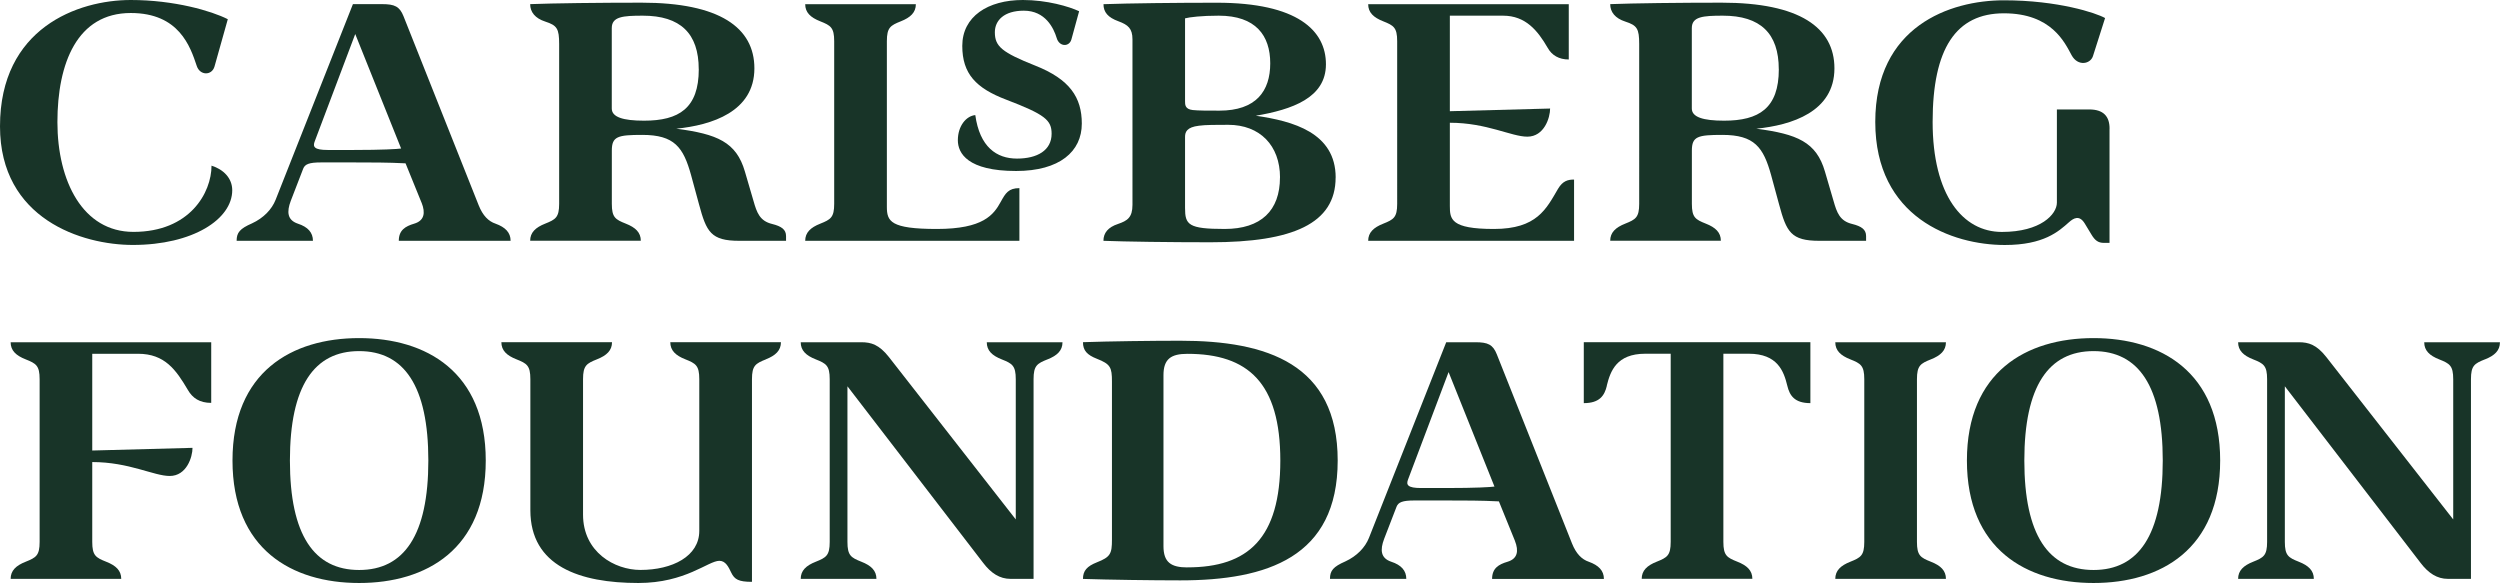 <?xml version="1.0" encoding="UTF-8"?><svg id="Layer_1" xmlns="http://www.w3.org/2000/svg" viewBox="0 0 495.93 115.66"><defs><style>.cls-1{fill:#183428;stroke-width:0px;}</style></defs><path class="cls-1" d="m46.07,37.73c0,5.75-7.81,10.86-19.72,10.86-10.03,0-26.35-5.11-26.35-23.53C0,5.58,15.43,0,25.94,0c8.63,0,16.02,2.17,19.25,3.81l-2.64,9.39c-.53,1.82-2.88,1.82-3.52-.12-1.29-3.87-3.52-10.5-13.09-10.5-10.62,0-14.55,9.92-14.55,21.65s5.05,21.77,15.08,21.77c11.21,0,15.49-7.8,15.49-13.14,2.41.76,4.11,2.52,4.11,4.87Z"/><path class="cls-1" d="m83.62,40.2l-3.17-7.8c-3.46-.18-6.87-.18-10.33-.18h-6.45c-2.35,0-3.17.35-3.52,1.23l-2.47,6.4c-.82,2.17-.7,3.81,1.41,4.52,1.99.65,2.99,1.76,2.99,3.4h-15.14c0-1.64.65-2.41,3.05-3.46,2.29-1.06,3.93-2.76,4.69-4.69L70.01.82h5.81c2.47,0,3.46.47,4.23,2.41l14.91,37.5c.82,2.05,1.94,3.17,3.34,3.64,1.94.7,2.99,1.76,2.99,3.4h-22.18c0-2.11,1.29-2.88,3.05-3.4,1.99-.59,2.29-2.11,1.47-4.17Zm-4.05-10.74l-9.1-22.71-8.04,21.3c-.41,1.06-.12,1.7,2.58,1.7h5.11c5.69,0,8.74-.18,9.45-.29Z"/><path class="cls-1" d="m155.92,47.77h-9.27c-5.63,0-6.51-1.76-7.98-7.22l-1.58-5.81c-1.53-5.52-3.29-7.98-9.68-7.98-4.87,0-6.04.29-6.04,3.11v10.56c0,2.7.7,3.11,2.76,3.93,1.94.76,2.99,1.76,2.99,3.4h-21.95c0-1.64,1.06-2.64,2.99-3.4,2.05-.82,2.76-1.23,2.76-3.93V8.74c0-3.05-.41-3.7-2.76-4.46-1.99-.64-2.99-1.88-2.99-3.46,4.58-.18,13.73-.29,22.12-.29,15.43,0,22.36,4.93,22.36,13.03,0,8.63-8.51,11.27-15.49,11.97,8.1,1.06,11.91,2.64,13.61,8.51l1.7,5.81c.65,2.29,1.23,3.99,3.7,4.58,1.88.47,2.76,1.11,2.76,2.41v.94Zm-17.31-34.04c0-7.1-3.64-10.62-11.09-10.62-3.93,0-6.16.18-6.16,2.46v15.96c0,1.7,2.23,2.41,6.4,2.41,6.92,0,10.86-2.46,10.86-10.21Z"/><path class="cls-1" d="m202.22,37.32v10.45h-42.49c0-1.64,1.06-2.64,2.99-3.4,2.05-.82,2.76-1.23,2.76-3.93V8.16c0-2.7-.7-3.11-2.76-3.93-1.94-.76-2.99-1.76-2.99-3.4h21.95c0,1.64-1.06,2.64-2.99,3.4-2.05.82-2.76,1.23-2.76,3.93v32.86c0,2.88.7,4.4,9.92,4.4s11.27-2.82,12.68-5.4c.94-1.7,1.53-2.7,3.7-2.7Zm12.38-12.79c0,5.52-4.4,9.39-13.03,9.39-9.62,0-11.56-3.52-11.56-6.1,0-2.82,1.64-4.81,3.46-4.99.88,6.34,4.23,8.63,8.27,8.63s6.87-1.64,6.87-4.93c0-2.7-1.29-3.81-8.98-6.75-6.04-2.29-8.74-5.16-8.74-10.68,0-5.81,5.05-9.1,12.03-9.1,4.75,0,9.15,1.29,11.15,2.23l-1.53,5.58c-.41,1.53-2.41,1.53-2.93-.29-.59-1.94-2.23-5.4-6.51-5.4-3.93,0-5.75,1.94-5.75,4.28,0,2.82,1.41,3.99,8.04,6.63,6.81,2.7,9.21,6.28,9.21,11.5Z"/><path class="cls-1" d="m264.95,35.21c0,9.15-8.51,12.85-24.82,12.85-8.16,0-16.9-.12-21.24-.29,0-1.58.94-2.7,2.88-3.34,1.88-.64,2.88-1.29,2.88-3.81V7.81c0-2.17-.88-2.88-2.76-3.58-2.11-.76-2.99-1.82-2.99-3.4,4.93-.18,14.44-.29,22.48-.29,16.02,0,21.65,5.52,21.65,12.21s-6.75,8.98-13.91,10.21c7.34,1.06,15.84,3.34,15.84,12.27ZM241.77,3.11c-3.4,0-5.81.29-6.69.53v16.43c0,.71,0,1.59,1.53,1.76,1.06.12,2.99.12,5.28.12,7.28,0,10.09-3.87,10.09-9.39s-2.88-9.45-10.21-9.45Zm12.15,32.1c0-6.34-3.99-10.45-10.27-10.45-2.29,0-4.58,0-5.81.18-2.41.29-2.76,1.23-2.76,2.23v14.08c0,3.34.65,4.17,7.86,4.17s10.97-3.64,10.97-10.21Z"/><path class="cls-1" d="m312.25,35.62v12.15h-40.84c0-1.64,1.06-2.64,2.99-3.4,2.05-.82,2.76-1.23,2.76-3.93V8.16c0-2.7-.7-3.11-2.76-3.93-1.94-.76-2.99-1.76-2.99-3.4h39.79v10.97c-1.94,0-3.34-.82-4.17-2.29-2-3.46-4.4-6.4-8.86-6.4h-10.56v18.95l19.89-.53c0,1.82-1.17,5.58-4.52,5.58-3.17,0-8.04-2.76-15.37-2.76v16.49c0,2.64.18,4.58,8.74,4.58s10.39-3.99,12.73-7.98c.94-1.58,1.99-1.82,3.17-1.82Z"/><path class="cls-1" d="m370.17,47.77h-9.27c-5.63,0-6.51-1.76-7.98-7.22l-1.58-5.81c-1.53-5.52-3.29-7.98-9.68-7.98-4.87,0-6.04.29-6.04,3.11v10.56c0,2.7.7,3.11,2.76,3.93,1.94.76,2.99,1.76,2.99,3.4h-21.95c0-1.64,1.06-2.64,2.99-3.4,2.05-.82,2.76-1.23,2.76-3.93V8.74c0-3.05-.41-3.7-2.76-4.46-1.99-.64-2.99-1.88-2.99-3.46,4.58-.18,13.73-.29,22.12-.29,15.43,0,22.36,4.93,22.36,13.03,0,8.63-8.51,11.27-15.49,11.97,8.1,1.06,11.91,2.64,13.61,8.51l1.7,5.81c.65,2.29,1.23,3.99,3.7,4.58,1.88.47,2.76,1.11,2.76,2.41v.94Zm-17.31-34.04c0-7.1-3.64-10.62-11.09-10.62-3.93,0-6.16.18-6.16,2.46v15.96c0,1.7,2.23,2.41,6.4,2.41,6.92,0,10.86-2.46,10.86-10.21Z"/><path class="cls-1" d="m418.47,25.53v22.65h-1.12c-1.11,0-1.76-.47-2.46-1.64l-1.35-2.23c-1.06-1.7-2.17-1.06-3.11-.23-2.05,1.82-4.99,4.52-12.73,4.52-10.45,0-25.7-5.46-25.7-24.41S386.78.06,397.52.06s18.31,2.52,20.07,3.52l-2.41,7.57c-.53,1.58-2.99,2.05-4.22-.18-1.35-2.46-3.93-8.33-13.44-8.33s-14.14,6.98-14.14,21.54,5.99,21.83,13.73,21.83,10.92-3.52,10.92-5.81v-18.49h6.4c2.88,0,4.05,1.41,4.05,3.81Z"/><path class="cls-1" d="m5.1,111.43c2.05-.82,2.76-1.23,2.76-3.93v-32.28c0-2.7-.7-3.11-2.76-3.93-1.94-.76-2.99-1.76-2.99-3.4h39.79v12.03c-2.29,0-3.7-.94-4.64-2.58-2.35-3.99-4.58-7.16-9.86-7.16h-9.1v19.19l19.89-.53c0,1.82-1.17,5.58-4.52,5.58-3.17,0-8.04-2.76-15.37-2.76v15.84c0,2.7.7,3.11,2.76,3.93,1.94.76,2.99,1.76,2.99,3.4H2.11c0-1.64,1.06-2.64,2.99-3.4Z"/><path class="cls-1" d="m71.24,67.07c13.32,0,25.12,6.69,25.12,24.29s-11.79,24.29-25.12,24.29-25.12-6.69-25.12-24.29,11.79-24.29,25.12-24.29Zm-13.73,24.29c0,14.79,4.81,21.71,13.73,21.71s13.73-6.92,13.73-21.71-4.81-21.71-13.73-21.71-13.73,6.93-13.73,21.71Z"/><path class="cls-1" d="m151.93,71.29c-2.05.82-2.76,1.23-2.76,3.93v40.2c-2.64,0-3.46-.47-4.11-1.82-.53-1.11-1.11-2.35-2.35-2.35-2.23,0-6.69,4.4-16.08,4.4-11.62,0-21.42-3.34-21.42-14.44v-26c0-2.7-.7-3.11-2.76-3.93-1.94-.76-2.99-1.76-2.99-3.4h21.95c0,1.64-1.06,2.64-2.99,3.4-2.05.82-2.76,1.23-2.76,3.93v26.88c0,7.45,6.28,10.97,11.38,10.97,6.34,0,11.68-2.7,11.68-7.75v-30.1c0-2.7-.7-3.11-2.76-3.93-1.94-.76-2.99-1.76-2.99-3.4h21.95c0,1.64-1.06,2.64-2.99,3.4Z"/><path class="cls-1" d="m207.79,71.29c-2.05.82-2.76,1.23-2.76,3.93v39.61h-4.58c-2.11,0-3.87-1.11-5.46-3.23l-26.88-34.97v30.87c0,2.7.7,3.11,2.76,3.93,1.94.76,2.99,1.76,2.99,3.4h-15.02c0-1.64,1.06-2.64,2.99-3.4,2.05-.82,2.76-1.23,2.76-3.93v-32.28c0-2.7-.7-3.11-2.76-3.93-1.94-.76-2.99-1.76-2.99-3.4h12.03c1.94,0,3.52.47,5.46,2.93l25.17,32.22v-27.81c0-2.7-.7-3.11-2.76-3.93-1.94-.76-2.99-1.76-2.99-3.4h15.02c0,1.64-1.06,2.64-2.99,3.4Z"/><path class="cls-1" d="m234.14,115.13c-5.57,0-14.26-.12-19.31-.29,0-1.64.82-2.52,2.76-3.29,2.7-1.06,2.99-1.7,2.99-4.52v-31.34c0-2.82-.29-3.46-2.99-4.52-1.94-.76-2.76-1.64-2.76-3.29,5.05-.18,13.73-.29,19.31-.29,17.19,0,31.22,4.58,31.22,23.77s-14.02,23.77-31.22,23.77Zm1.41-2.58c12.03,0,18.43-5.75,18.43-21.18s-6.4-21.18-18.43-21.18c-3.23,0-4.75,1-4.75,4.23v33.92c0,3.23,1.53,4.22,4.75,4.22Z"/><path class="cls-1" d="m300.51,107.26l-3.17-7.8c-3.46-.18-6.87-.18-10.33-.18h-6.45c-2.35,0-3.17.35-3.52,1.23l-2.47,6.4c-.82,2.17-.7,3.81,1.41,4.52,1.99.65,2.99,1.76,2.99,3.4h-15.14c0-1.64.65-2.41,3.05-3.46,2.29-1.06,3.93-2.76,4.69-4.69l15.32-38.79h5.81c2.47,0,3.46.47,4.23,2.41l14.91,37.5c.82,2.05,1.94,3.17,3.34,3.64,1.94.7,2.99,1.76,2.99,3.4h-22.18c0-2.11,1.29-2.88,3.05-3.4,1.99-.59,2.29-2.11,1.47-4.17Zm-4.05-10.74l-9.1-22.71-8.04,21.3c-.41,1.06-.12,1.7,2.58,1.7h5.11c5.69,0,8.74-.18,9.45-.29Z"/><path class="cls-1" d="m318.76,76.51c-.47,1.99-1.47,3.46-4.58,3.46v-12.09h44.95v12.09c-3.11,0-4.11-1.47-4.58-3.46-.7-2.88-1.94-6.34-7.63-6.34h-5.05v37.32c0,2.7.7,3.11,2.76,3.93,1.94.76,2.99,1.76,2.99,3.4h-21.95c0-1.64,1.06-2.64,2.99-3.4,2.05-.82,2.76-1.23,2.76-3.93v-37.32h-5.05c-5.69,0-6.92,3.46-7.63,6.34Z"/><path class="cls-1" d="m367.06,111.43c2.05-.82,2.76-1.23,2.76-3.93v-32.28c0-2.7-.7-3.11-2.76-3.93-1.94-.76-2.99-1.76-2.99-3.4h21.95c0,1.64-1.06,2.64-2.99,3.4-2.05.82-2.76,1.23-2.76,3.93v32.28c0,2.7.7,3.11,2.76,3.93,1.94.76,2.99,1.76,2.99,3.4h-21.95c0-1.64,1.06-2.64,2.99-3.4Z"/><path class="cls-1" d="m415.3,67.07c13.32,0,25.12,6.69,25.12,24.29s-11.8,24.29-25.12,24.29-25.12-6.69-25.12-24.29,11.79-24.29,25.12-24.29Zm-13.73,24.29c0,14.79,4.81,21.71,13.73,21.71s13.73-6.92,13.73-21.71-4.81-21.71-13.73-21.71-13.73,6.93-13.73,21.71Z"/><path class="cls-1" d="m492.93,71.29c-2.05.82-2.76,1.23-2.76,3.93v39.61h-4.58c-2.11,0-3.87-1.11-5.46-3.23l-26.88-34.97v30.87c0,2.7.7,3.11,2.76,3.93,1.94.76,2.99,1.76,2.99,3.4h-15.02c0-1.64,1.06-2.64,2.99-3.4,2.05-.82,2.76-1.23,2.76-3.93v-32.28c0-2.7-.7-3.11-2.76-3.93-1.94-.76-2.99-1.76-2.99-3.4h12.03c1.94,0,3.52.47,5.46,2.93l25.18,32.22v-27.81c0-2.7-.7-3.11-2.76-3.93-1.94-.76-2.99-1.76-2.99-3.4h15.02c0,1.64-1.06,2.64-2.99,3.4Z"/></svg>